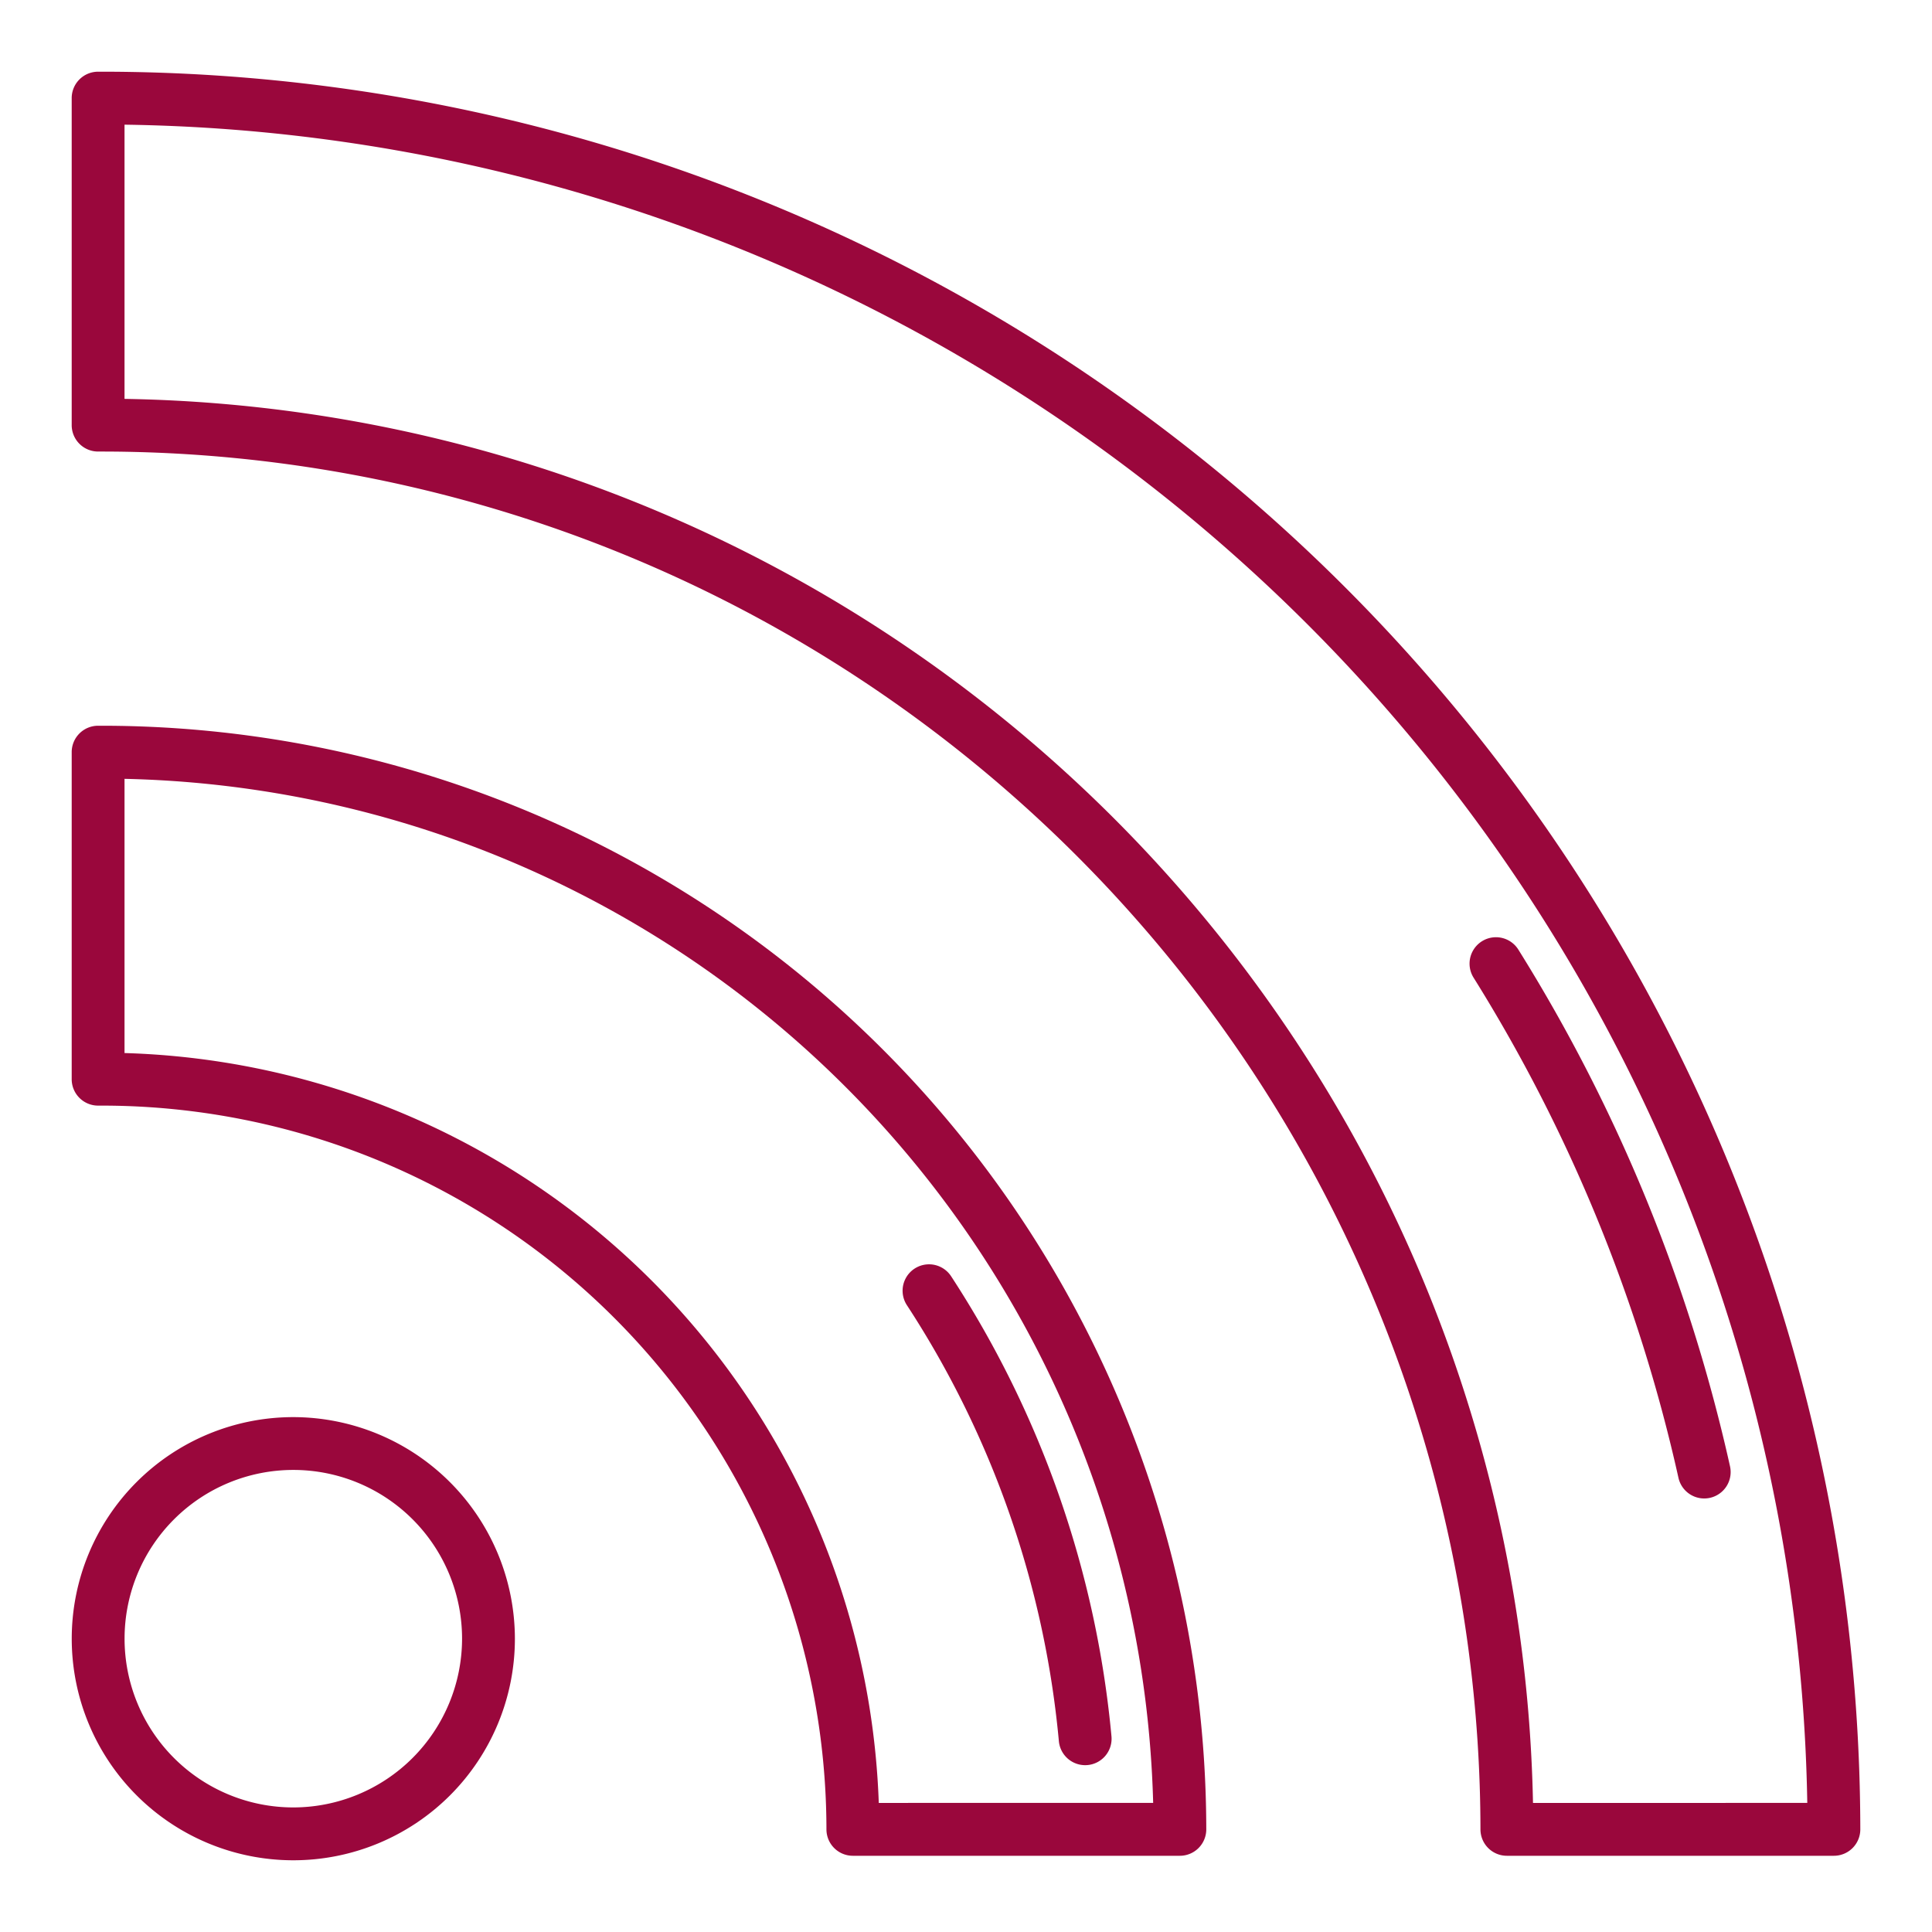 <?xml version="1.0" encoding="UTF-8"?>
<svg data-bbox="4.75 4.75 118.5 118.498" viewBox="0 0 128 128" height="512" width="512" xmlns="http://www.w3.org/2000/svg" data-type="color">
    <g>
        <path fill="#9a073c" d="M19.433 93.888a14.68 14.68 0 1 0 14.68 14.68 14.7 14.7 0 0 0-14.68-14.68zm0 25.859a11.18 11.18 0 1 1 11.18-11.18 11.192 11.192 0 0 1-11.18 11.18z" xmlns="http://www.w3.org/2000/svg" data-color="1"/>
        <path fill="#9a073c" d="M6.8 4.75h-.3A1.75 1.75 0 0 0 4.75 6.5v21.666a1.75 1.75 0 0 0 1.75 1.75h.3A91.385 91.385 0 0 1 98.084 121.2a1.75 1.75 0 0 0 1.75 1.75H121.5a1.75 1.75 0 0 0 1.75-1.75A116.579 116.579 0 0 0 6.8 4.75zm94.765 114.7A94.889 94.889 0 0 0 8.25 26.427V8.26a113.084 113.084 0 0 1 111.487 111.187z" xmlns="http://www.w3.org/2000/svg" data-color="1"/>
        <path fill="#9a073c" d="M111.2 97.9a1.75 1.75 0 1 0 3.416-.762 109.592 109.592 0 0 0-14.019-34.22 1.75 1.75 0 1 0-2.97 1.852A106.122 106.122 0 0 1 111.2 97.9z" xmlns="http://www.w3.org/2000/svg" data-color="1"/>
        <path fill="#9a073c" d="M6.8 48.082h-.3a1.75 1.75 0 0 0-1.75 1.75V71.5a1.75 1.75 0 0 0 1.75 1.75h.3a48.005 48.005 0 0 1 47.954 47.95 1.75 1.75 0 0 0 1.75 1.75h21.665a1.75 1.75 0 0 0 1.75-1.75A73.2 73.2 0 0 0 6.8 48.082zm51.421 71.366A51.514 51.514 0 0 0 8.25 69.767V51.6a69.7 69.7 0 0 1 68.15 67.847z" xmlns="http://www.w3.org/2000/svg" data-color="1"/>
        <path fill="#9a073c" d="M70.153 115.356a1.75 1.75 0 0 0 1.741 1.591q.08 0 .161-.007a1.75 1.75 0 0 0 1.583-1.9 67.054 67.054 0 0 0-10.623-30.483 1.75 1.75 0 1 0-2.93 1.916 63.534 63.534 0 0 1 10.068 28.883z" xmlns="http://www.w3.org/2000/svg" data-color="1"/>
    </g>
</svg>
